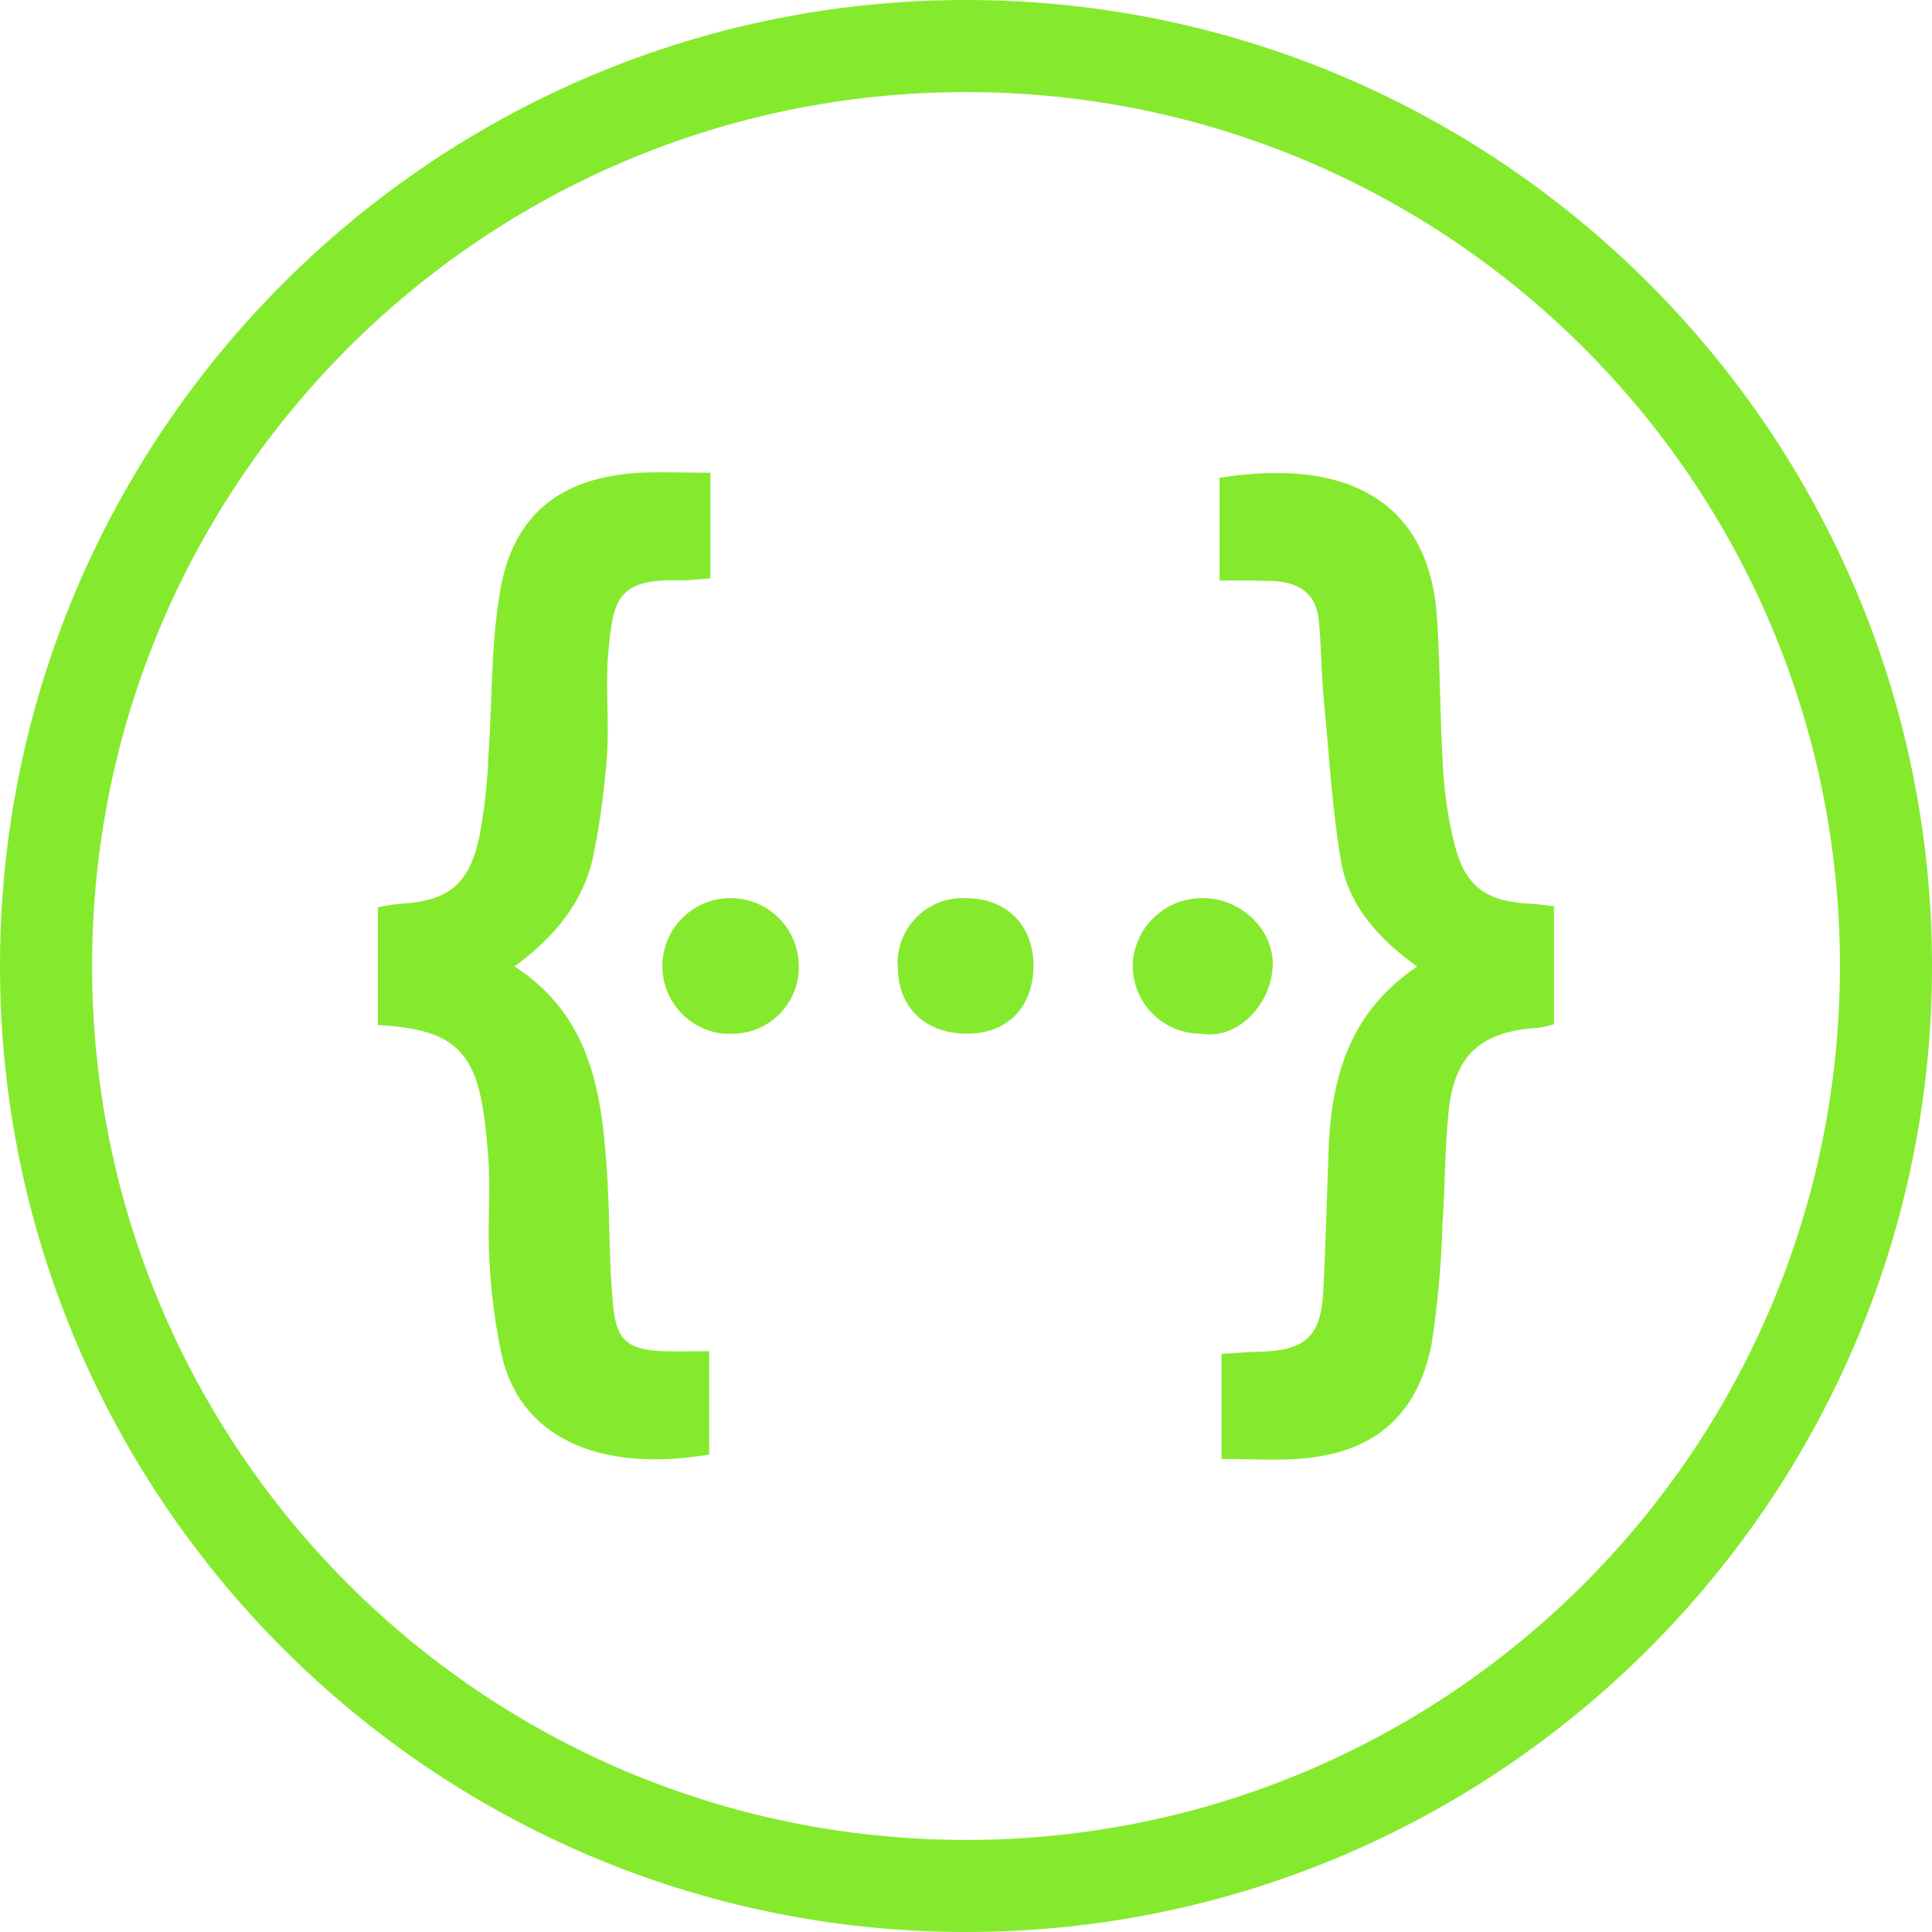 <svg version="1.1" xmlns="http://www.w3.org/2000/svg" width="32" height="32" viewBox="0 0 32 32"><path fill="#85ea2d" d="M16 0c-8.823 0-16 7.177-16 16s7.177 16 16 16c8.821 0 16-7.177 16-16s-7.179-16-16-16zM16 1.525c7.993 0 14.475 6.48 14.475 14.475 0 7.993-6.48 14.475-14.475 14.475s-14.475-6.48-14.475-14.475 6.48-14.475 14.475-14.475zM11.16 7.824c-0.052-0.001-0.114-0.002-0.176-0.002-0.136 0-0.272 0.003-0.407 0.009l0.019-0.001c-1.311 0.075-2.097 0.689-2.313 1.963-0.153 0.887-0.128 1.797-0.191 2.689-0.017 0.467-0.067 0.929-0.153 1.384-0.179 0.812-0.529 1.064-1.355 1.107-0.13 0.016-0.24 0.036-0.349 0.060l0.024-0.005v1.951c1.501 0.073 1.704 0.603 1.827 2.172 0.044 0.572-0.017 1.144 0.020 1.716 0.024 0.541 0.097 1.077 0.208 1.6 0.345 1.433 1.743 1.913 3.433 1.624v-1.711c-0.271 0-0.511 0.007-0.744 0-0.573-0.017-0.788-0.16-0.843-0.713-0.075-0.713-0.056-1.44-0.1-2.16-0.085-1.335-0.233-2.651-1.537-3.5 0.671-0.493 1.157-1.083 1.311-1.864 0.111-0.547 0.179-1.095 0.221-1.649 0.037-0.553-0.031-1.12 0.019-1.667 0.080-0.887 0.136-1.249 1.2-1.213 0.16 0 0.313-0.023 0.492-0.036v-1.747c-0.213 0-0.413-0.005-0.605-0.008zM21.284 7.836c-0.038-0.001-0.082-0.001-0.127-0.001-0.338 0-0.669 0.030-0.991 0.086l0.034-0.005v1.699c0.327 0 0.579 0 0.831 0.007 0.437 0.005 0.769 0.173 0.813 0.659 0.043 0.443 0.041 0.892 0.085 1.341 0.087 0.892 0.135 1.796 0.289 2.676 0.136 0.725 0.633 1.267 1.255 1.711-1.089 0.732-1.409 1.777-1.464 2.953-0.031 0.805-0.049 1.617-0.092 2.429-0.037 0.739-0.296 0.979-1.040 0.997-0.209 0.005-0.413 0.024-0.645 0.037v1.74c0.436 0 0.836 0.025 1.236 0 1.243-0.073 1.993-0.676 2.24-1.883 0.104-0.664 0.165-1.333 0.184-2.005 0.043-0.615 0.037-1.236 0.099-1.845 0.092-0.953 0.529-1.347 1.483-1.409 0.099-0.012 0.189-0.034 0.274-0.064l-0.009 0.003v-1.951c-0.16-0.019-0.272-0.036-0.388-0.043-0.715-0.031-1.072-0.271-1.249-0.947-0.104-0.388-0.176-0.841-0.202-1.306l-0.001-0.018c-0.049-0.824-0.044-1.655-0.099-2.48-0.107-1.589-1.059-2.337-2.516-2.381zM12.097 14.876c-0 0-0.001 0-0.001 0-0.621 0-1.125 0.504-1.125 1.125 0 0.583 0.443 1.062 1.011 1.12l0.005 0h0.073c0.019 0.001 0.042 0.002 0.065 0.002 0.588 0 1.070-0.459 1.105-1.039l0-0.003v-0.061c0-0.005 0-0.011 0-0.017 0-0.622-0.504-1.127-1.127-1.127-0.002 0-0.004 0-0.006 0h0zM15.979 14.876c-0.011-0-0.023-0.001-0.035-0.001-0.582 0-1.056 0.462-1.077 1.039l-0 0.002c0 0.036 0 0.067 0.005 0.104 0 0.671 0.456 1.101 1.145 1.101 0.676 0 1.101-0.443 1.101-1.137-0.007-0.671-0.456-1.115-1.14-1.108zM19.929 14.876c-0.006-0-0.013-0-0.021-0-0.622 0-1.128 0.495-1.147 1.112l-0 0.002c0 0.627 0.504 1.132 1.132 1.132h0.012c0.567 0.099 1.137-0.449 1.175-1.107 0.031-0.609-0.523-1.139-1.151-1.139z"></path></svg>
